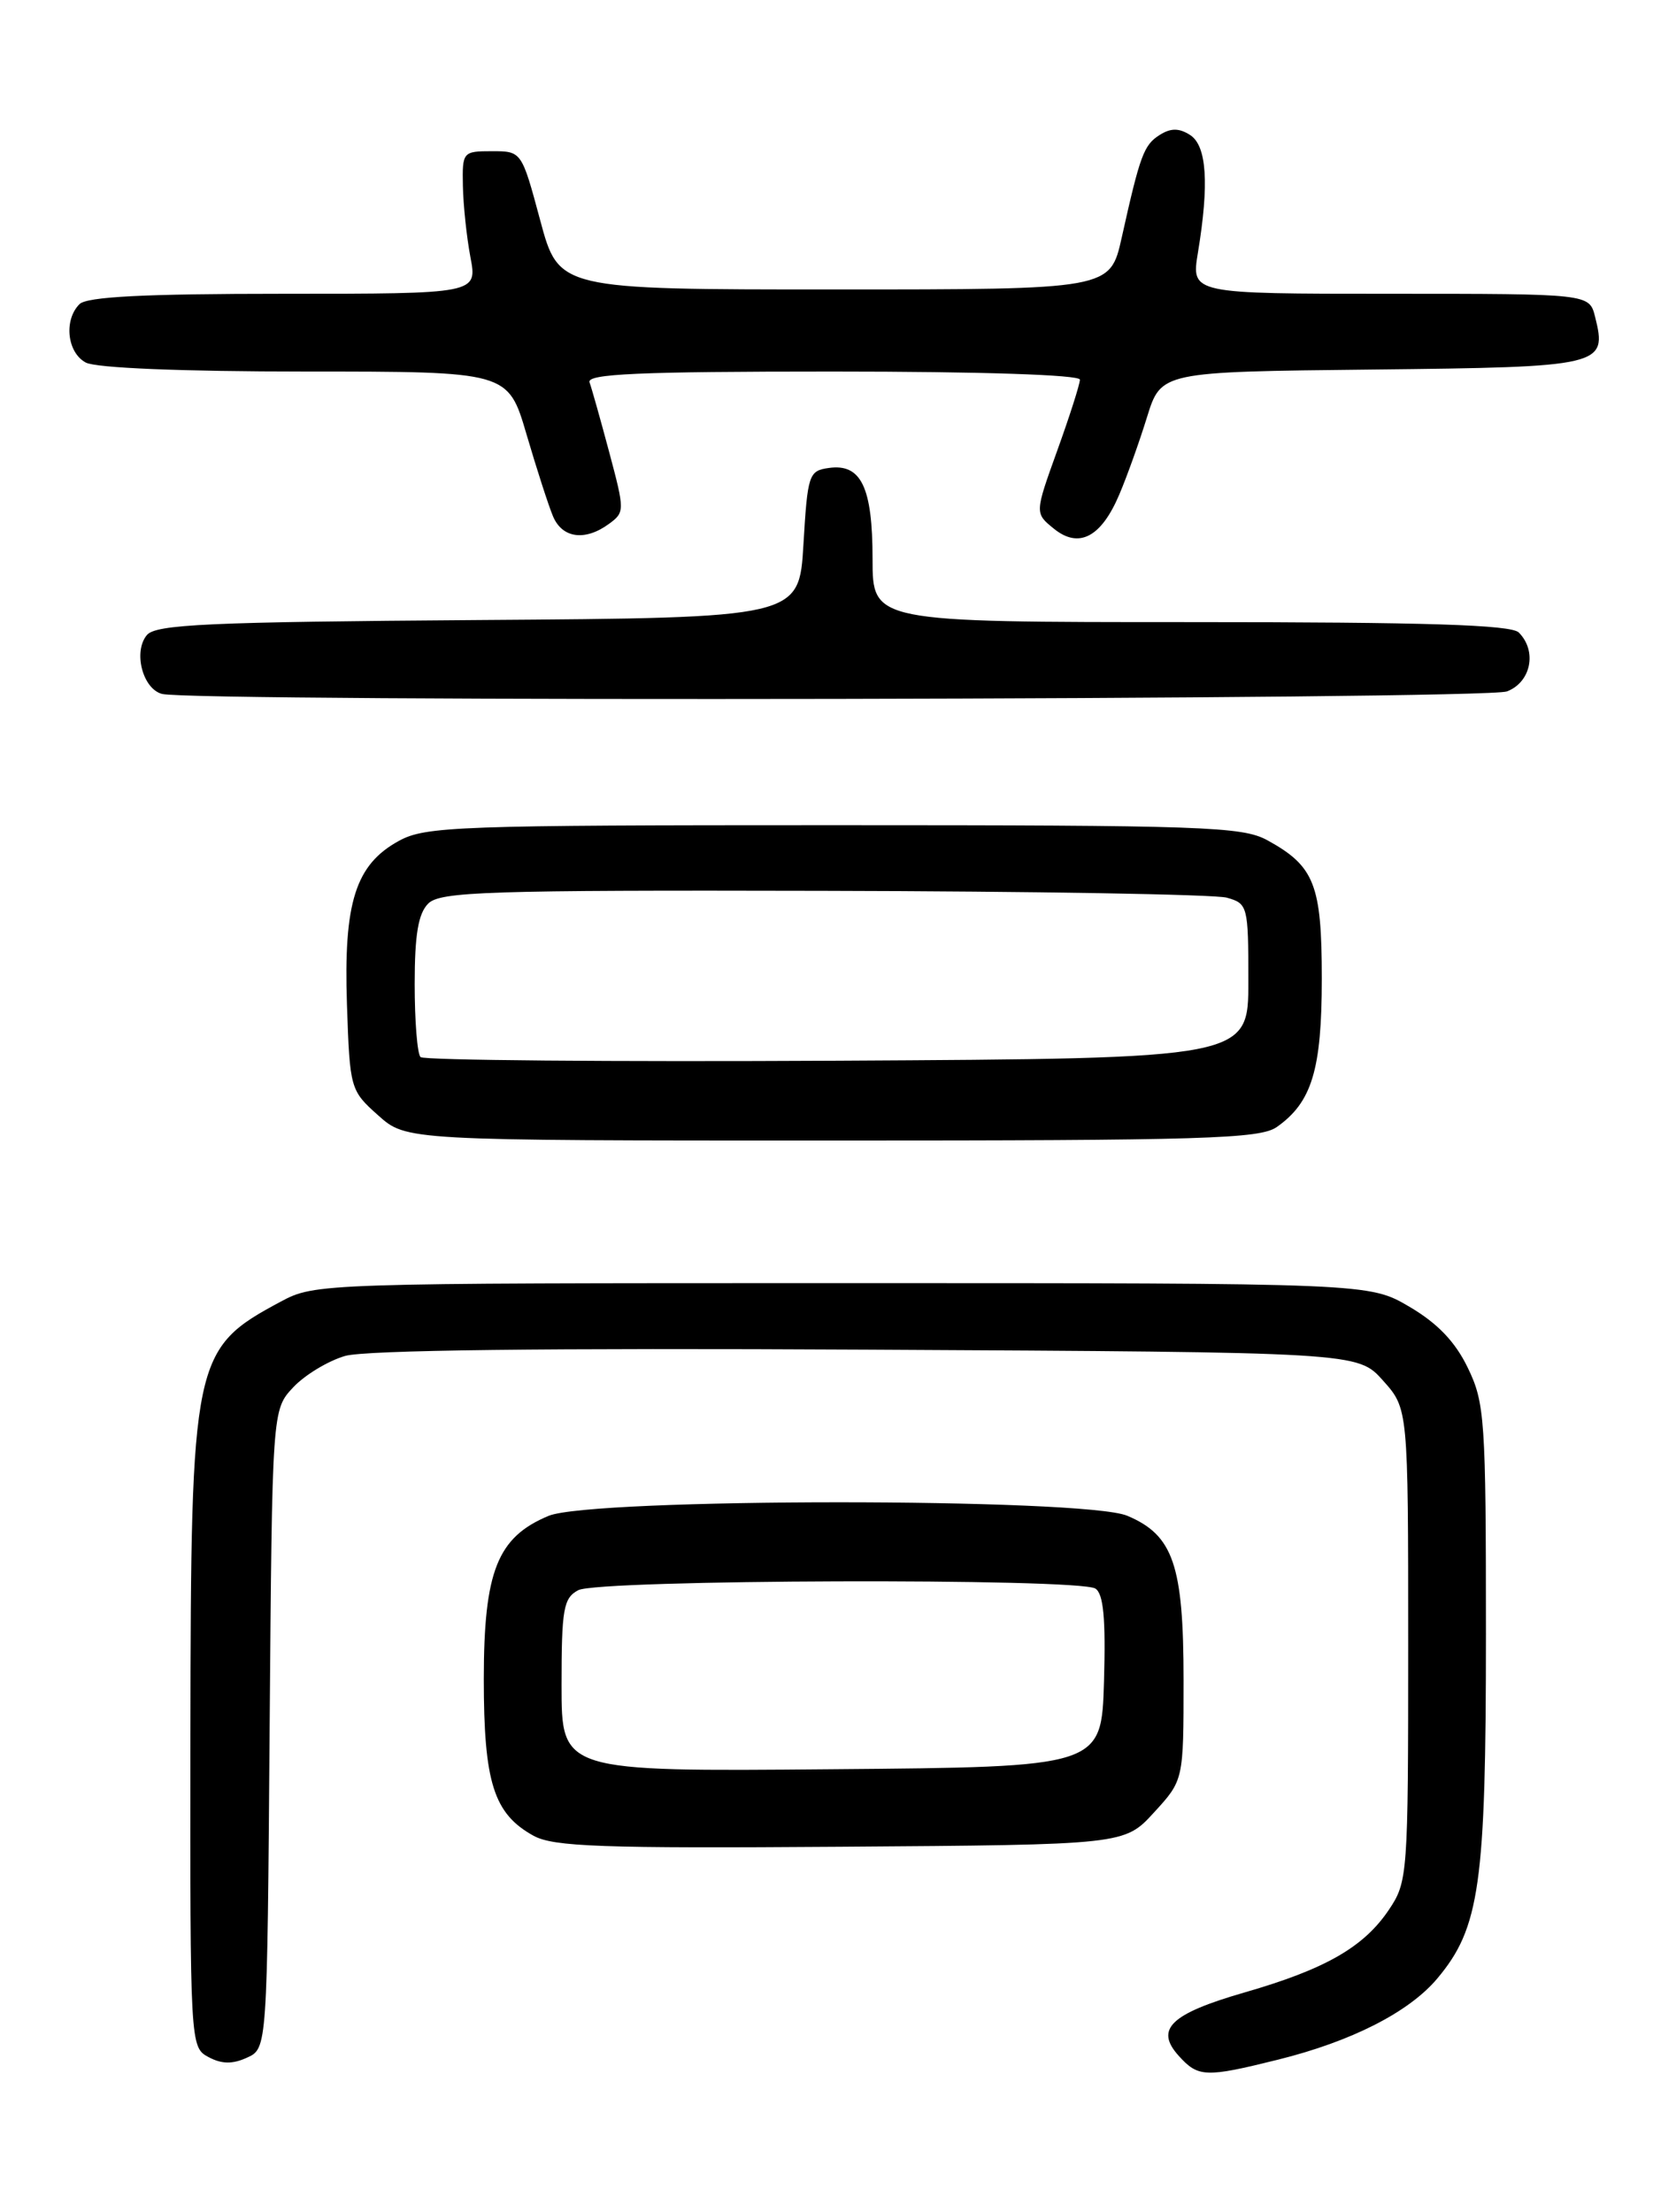 <?xml version="1.0" encoding="UTF-8" standalone="no"?>
<!DOCTYPE svg PUBLIC "-//W3C//DTD SVG 1.1//EN" "http://www.w3.org/Graphics/SVG/1.1/DTD/svg11.dtd" >
<svg xmlns="http://www.w3.org/2000/svg" xmlns:xlink="http://www.w3.org/1999/xlink" version="1.1" viewBox="0 0 194 256">
 <g >
 <path fill="currentColor"
d=" M 147.94 238.37 C 156.44 236.26 163.08 232.88 166.35 229.00 C 171.29 223.13 172.00 218.12 172.00 189.13 C 172.00 164.27 171.87 162.36 169.90 158.30 C 168.45 155.29 166.39 153.14 163.15 151.24 C 158.50 148.50 158.50 148.50 97.50 148.50 C 37.05 148.50 36.46 148.52 32.50 150.64 C 22.31 156.10 22.10 157.13 22.04 200.71 C 22.00 236.65 22.02 236.94 24.13 238.07 C 25.66 238.89 26.91 238.91 28.59 238.14 C 30.93 237.08 30.93 237.08 31.21 200.12 C 31.50 163.16 31.50 163.16 33.94 160.56 C 35.28 159.13 37.98 157.50 39.94 156.93 C 42.27 156.25 63.19 156.00 100.33 156.20 C 157.16 156.50 157.16 156.50 160.08 159.77 C 163.00 163.03 163.00 163.03 163.00 190.37 C 163.00 217.07 162.95 217.78 160.75 221.05 C 157.84 225.36 153.40 227.90 144.07 230.59 C 135.48 233.07 133.64 234.84 136.45 237.94 C 138.69 240.42 139.54 240.46 147.94 238.37 Z  M 133.58 209.76 C 137.00 206.03 137.00 206.03 137.00 194.47 C 137.00 181.12 135.81 177.66 130.47 175.42 C 125.48 173.34 68.48 173.35 63.49 175.44 C 57.57 177.91 56.01 181.84 56.00 194.30 C 56.00 206.30 57.15 209.92 61.76 212.46 C 64.07 213.73 69.65 213.93 97.33 213.73 C 130.16 213.50 130.16 213.50 133.58 209.76 Z  M 147.78 130.44 C 151.85 127.59 153.00 123.80 153.00 113.27 C 153.00 102.37 152.16 100.24 146.69 97.24 C 143.78 95.66 139.32 95.50 96.50 95.50 C 52.97 95.50 49.25 95.63 46.17 97.32 C 41.15 100.06 39.76 104.45 40.16 116.26 C 40.49 126.01 40.55 126.21 43.77 129.08 C 47.03 132.00 47.03 132.00 96.29 132.00 C 139.31 132.00 145.84 131.80 147.78 130.44 Z  M 174.43 80.02 C 177.22 78.96 177.95 75.35 175.80 73.20 C 174.91 72.31 165.09 72.00 137.80 72.00 C 101.00 72.00 101.00 72.00 101.00 64.69 C 101.00 56.38 99.68 53.63 95.94 54.16 C 93.62 54.48 93.48 54.91 93.00 63.00 C 92.50 71.50 92.50 71.50 55.36 71.76 C 24.08 71.98 18.03 72.26 17.00 73.50 C 15.40 75.42 16.51 79.72 18.75 80.31 C 22.40 81.26 171.90 80.99 174.43 80.02 Z  M 129.57 57.21 C 130.44 55.17 131.88 51.15 132.77 48.27 C 134.40 43.03 134.40 43.03 158.84 42.77 C 185.56 42.48 186.06 42.36 184.63 36.65 C 183.96 34.00 183.96 34.00 160.92 34.00 C 137.88 34.00 137.88 34.00 138.66 29.25 C 139.98 21.26 139.69 16.86 137.75 15.62 C 136.48 14.81 135.52 14.81 134.25 15.61 C 132.40 16.77 131.97 17.93 129.84 27.50 C 128.50 33.50 128.50 33.50 96.59 33.50 C 64.68 33.50 64.68 33.50 62.53 25.50 C 60.38 17.50 60.38 17.50 56.94 17.50 C 53.58 17.50 53.50 17.59 53.58 21.50 C 53.62 23.70 54.01 27.41 54.45 29.75 C 55.26 34.00 55.26 34.00 32.83 34.00 C 16.72 34.00 10.06 34.34 9.20 35.20 C 7.36 37.04 7.77 40.81 9.93 41.96 C 11.11 42.59 21.07 43.00 35.34 43.00 C 58.81 43.00 58.81 43.00 60.94 50.25 C 62.11 54.24 63.49 58.51 64.01 59.75 C 65.08 62.30 67.72 62.66 70.49 60.63 C 72.32 59.29 72.32 59.09 70.53 52.38 C 69.52 48.60 68.49 44.94 68.24 44.25 C 67.88 43.27 73.93 43.00 96.39 43.00 C 113.59 43.00 125.00 43.38 125.00 43.94 C 125.00 44.46 123.82 48.15 122.38 52.14 C 119.77 59.39 119.77 59.39 121.98 61.18 C 124.88 63.54 127.47 62.18 129.57 57.21 Z  M 65.00 195.05 C 65.00 186.21 65.22 184.95 66.93 184.04 C 69.25 182.79 124.85 182.62 126.79 183.85 C 127.73 184.45 128.00 187.32 127.79 194.58 C 127.50 204.50 127.50 204.50 96.25 204.76 C 65.00 205.03 65.00 205.03 65.00 195.05 Z  M 48.68 122.34 C 48.30 121.97 48.00 118.17 48.00 113.90 C 48.00 108.18 48.41 105.73 49.57 104.57 C 50.96 103.19 56.41 103.01 95.32 103.10 C 119.62 103.15 140.62 103.51 142.00 103.89 C 144.43 104.57 144.50 104.85 144.50 113.55 C 144.50 122.50 144.50 122.50 96.93 122.76 C 70.76 122.90 49.05 122.71 48.68 122.34 Z "/>
</g>
</svg>